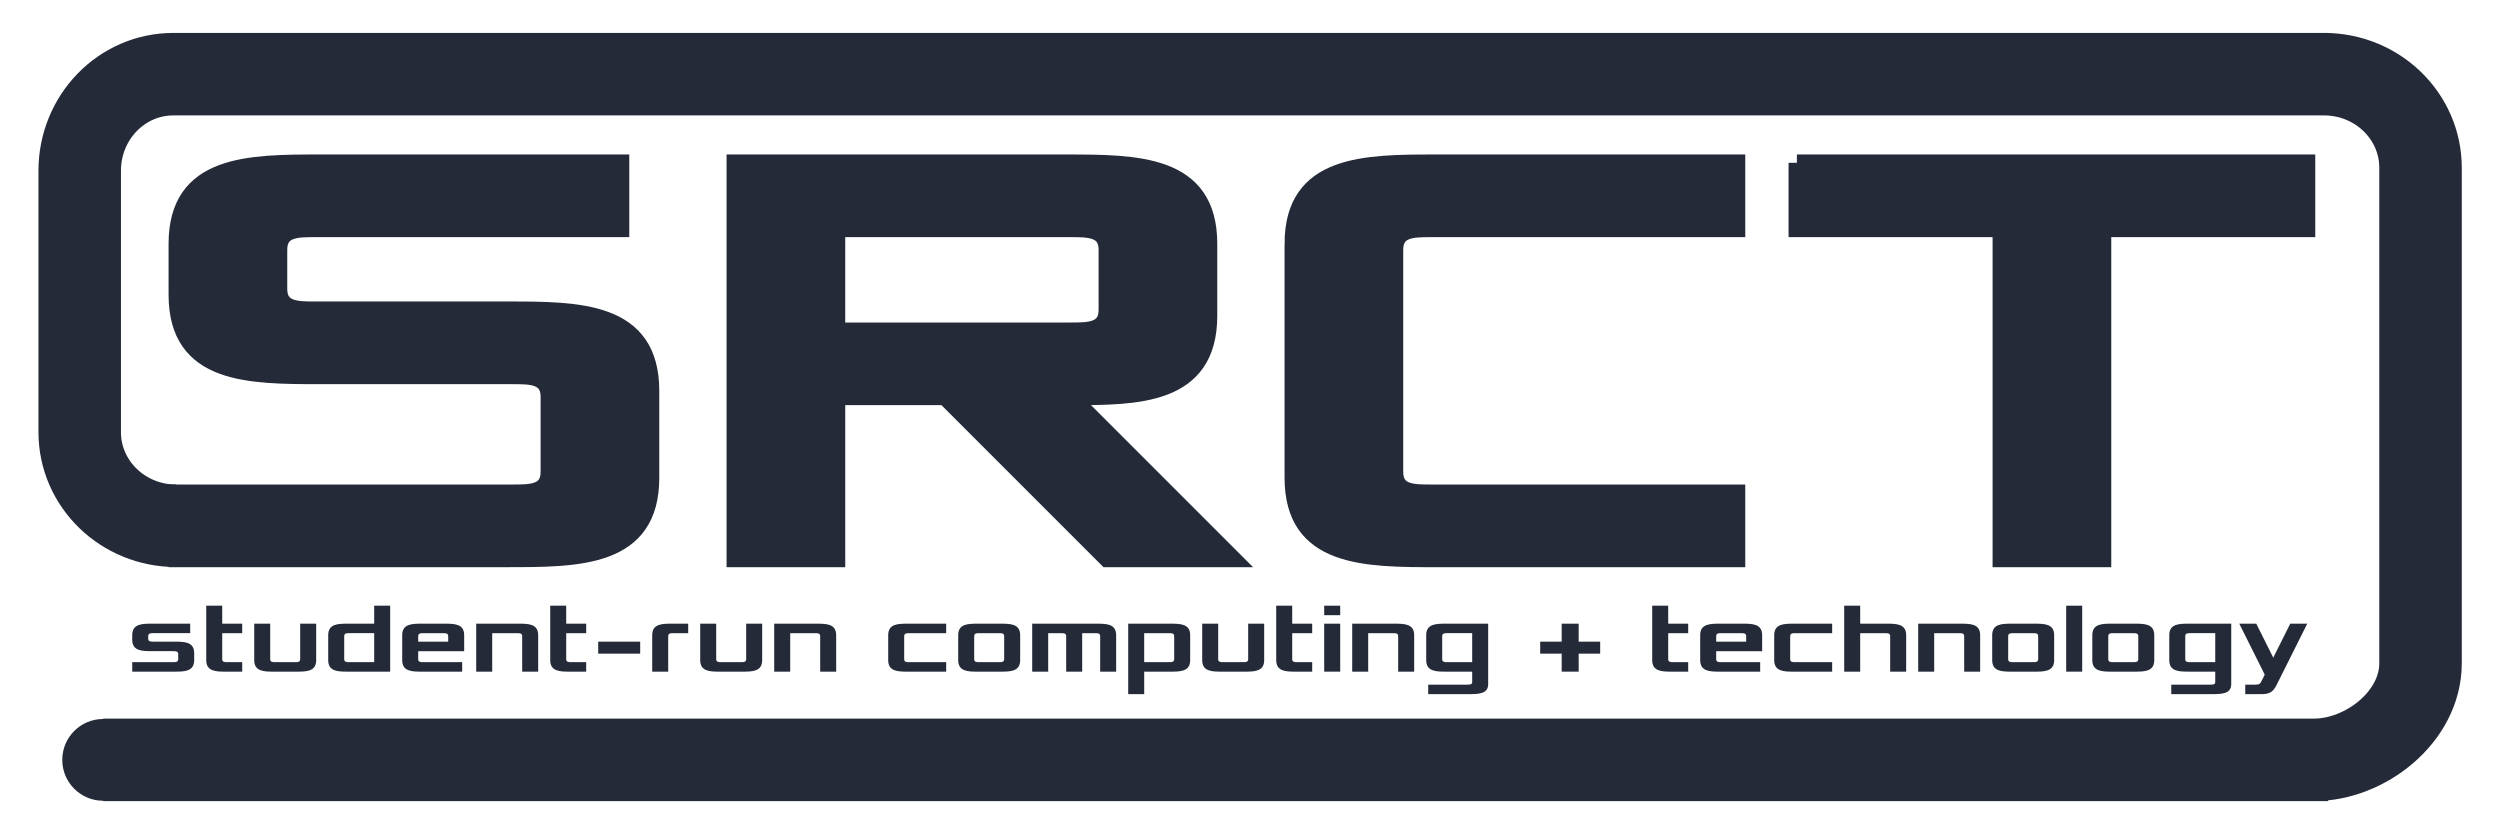 <?xml version="1.0" encoding="UTF-8" standalone="no"?>
<!-- Generator: Adobe Illustrator 16.0.0, SVG Export Plug-In . SVG Version: 6.00 Build 0)  -->

<svg
   xmlns:dc="http://purl.org/dc/elements/1.1/"
   xmlns:cc="http://creativecommons.org/ns#"
   xmlns:rdf="http://www.w3.org/1999/02/22-rdf-syntax-ns#"
   xmlns:svg="http://www.w3.org/2000/svg"
   xmlns="http://www.w3.org/2000/svg"
   xmlns:sodipodi="http://sodipodi.sourceforge.net/DTD/sodipodi-0.dtd"
   xmlns:inkscape="http://www.inkscape.org/namespaces/inkscape"
   version="1.1"
   id="Layer_1"
   x="0px"
   y="0px"
   width="300px"
   height="100px"
   viewBox="0 0 300 100"
   enable-background="new 0 0 300 100"
   xml:space="preserve"
   inkscape:version="0.48.5 r10040"
   sodipodi:docname="SRCT_full.svg"
   inkscape:export-filename="/tmp/SRCT_rectangle_lg.png"
   inkscape:export-xdpi="309.51001"
   inkscape:export-ydpi="309.51001"><defs
     id="defs79" /><sodipodi:namedview
     pagecolor="#ffffff"
     bordercolor="#666666"
     borderopacity="1"
     objecttolerance="10"
     gridtolerance="10"
     guidetolerance="10"
     inkscape:pageopacity="0"
     inkscape:pageshadow="2"
     inkscape:window-width="640"
     inkscape:window-height="480"
     id="namedview77"
     showgrid="false"
     inkscape:zoom="1"
     inkscape:cx="173.2651"
     inkscape:cy="-1.5806836"
     inkscape:window-x="0"
     inkscape:window-y="30"
     inkscape:window-maximized="0"
     inkscape:current-layer="Layer_1" /><path
     fill="#242A38"
     stroke="#242A38"
     stroke-width="2"
     stroke-miterlimit="10"
     d="M21.229,59.141h40.323c2.16,0,4.32,0,4.32-2.52  V47.62c0-2.52-2.16-2.52-4.32-2.52H38.51c-8.641,0-17.281,0-17.281-9.721v-6.121c0-9.721,8.641-9.721,17.281-9.721h36.003v7.92  H37.79c-2.16,0-4.32,0-4.32,2.521v4.68c0,2.52,2.16,2.52,4.32,2.52h23.042c8.641,0,17.281,0,17.281,9.721v10.441  c0,9.721-8.641,9.721-17.281,9.721H21.229V59.141z"
     id="path3" /><path
     fill="#242A38"
     stroke="#242A38"
     stroke-width="2"
     stroke-miterlimit="10"
     d="M132.832,67.063L113.39,47.62h-12.961v19.442  H88.188V19.538h39.604c8.641,0,17.281,0,17.281,9.721v8.641c0,9.721-8.641,9.721-16.562,9.721l19.442,19.442H132.832z M128.511,39.7  c2.16,0,4.32,0,4.32-2.521v-7.2c0-2.521-2.16-2.521-4.32-2.521h-28.083V39.7H128.511z"
     id="path5" /><path
     fill="#242A38"
     stroke="#242A38"
     stroke-width="2"
     stroke-miterlimit="10"
     d="M155.147,29.259  c0-9.721,8.642-9.721,17.282-9.721h36.003v7.92h-36.724c-2.16,0-4.32,0-4.32,2.521v26.642c0,2.52,2.16,2.52,4.32,2.52h36.724v7.922  H172.43c-8.641,0-17.282,0-17.282-9.721V29.259z"
     id="path7" /><path
     fill="#242A38"
     stroke="#242A38"
     stroke-width="2"
     stroke-miterlimit="10"
     d="M215.627,19.538h61.205v7.92h-24.481v39.604  h-12.241V27.458h-24.482V19.538z"
     id="path9" /><path
     fill="#242A38"
     d="M15.867,79.458h4.917c0.3,0,0.6,0,0.6-0.359v-0.6c0-0.359-0.3-0.359-0.6-0.359h-2.519  c-1.199,0-2.398,0-2.398-1.38v-0.54c0-1.379,1.199-1.379,2.398-1.379h4.558v1.139h-4.438c-0.3,0-0.6,0-0.6,0.36v0.3  c0,0.359,0.3,0.359,0.6,0.359h2.519c1.199,0,2.398,0,2.398,1.38v0.839c0,1.38-1.199,1.38-2.398,1.38h-5.037V79.458z"
     id="path11" /><path
     fill="#242A38"
     d="M24.747,72.683h1.919v2.158h2.398v1.139h-2.398v3.119c0,0.359,0.3,0.359,0.6,0.359h1.799v1.14h-1.919  c-1.199,0-2.398,0-2.398-1.38V72.683z"
     id="path13" /><path
     fill="#242A38"
     d="M30.506,74.841h1.919v4.258c0,0.359,0.3,0.359,0.6,0.359h2.398c0.3,0,0.6,0,0.6-0.359v-4.258h1.919v4.377  c0,1.38-1.199,1.38-2.398,1.38h-2.639c-1.199,0-2.398,0-2.398-1.38V74.841z"
     id="path15" /><path
     fill="#242A38"
     d="M39.386,76.22c0-1.379,1.199-1.379,2.398-1.379h3.118v-2.158h1.919v7.915h-5.037  c-1.199,0-2.398,0-2.398-1.38V76.22z M41.905,79.458h2.998v-3.479h-2.998c-0.3,0-0.6,0-0.6,0.36v2.759  C41.305,79.458,41.605,79.458,41.905,79.458z"
     id="path17" /><path
     fill="#242A38"
     d="M48.266,76.22c0-1.379,1.199-1.379,2.398-1.379h2.639c1.199,0,2.398,0,2.398,1.379v1.92h-5.517v0.959  c0,0.359,0.3,0.359,0.6,0.359h4.677v1.14h-4.797c-1.199,0-2.398,0-2.398-1.38V76.22z M53.783,76.999V76.34c0-0.36-0.3-0.36-0.6-0.36  h-2.398c-0.3,0-0.6,0-0.6,0.36v0.659H53.783z"
     id="path19" /><path
     fill="#242A38"
     d="M57.146,74.841h5.037c1.199,0,2.398,0,2.398,1.379v4.378h-1.919V76.34c0-0.36-0.3-0.36-0.6-0.36h-2.998  v4.618h-1.919V74.841z"
     id="path21" /><path
     fill="#242A38"
     d="M66.026,72.683h1.919v2.158h2.398v1.139h-2.398v3.119c0,0.359,0.3,0.359,0.6,0.359h1.799v1.14h-1.919  c-1.199,0-2.398,0-2.398-1.38V72.683z"
     id="path23" /><path
     fill="#242A38"
     d="M71.786,76.999h5.037v1.439h-5.037V76.999z"
     id="path25" /><path
     fill="#242A38"
     d="M78.266,76.22c0-1.379,1.199-1.379,2.398-1.379h1.919v1.139h-1.799c-0.3,0-0.6,0-0.6,0.36v4.258h-1.919  V76.22z"
     id="path27" /><path
     fill="#242A38"
     d="M84.025,74.841h1.919v4.258c0,0.359,0.3,0.359,0.6,0.359h2.398c0.3,0,0.6,0,0.6-0.359v-4.258h1.919v4.377  c0,1.38-1.2,1.38-2.399,1.38h-2.639c-1.199,0-2.398,0-2.398-1.38V74.841z"
     id="path29" /><path
     fill="#242A38"
     d="M92.905,74.841h5.037c1.199,0,2.399,0,2.399,1.379v4.378h-1.919V76.34c0-0.36-0.3-0.36-0.6-0.36h-2.998  v4.618h-1.919V74.841z"
     id="path31" /><path
     fill="#242A38"
     d="M106.585,76.22c0-1.379,1.199-1.379,2.398-1.379h4.558v1.139h-4.438c-0.3,0-0.6,0-0.6,0.36v2.759  c0,0.359,0.3,0.359,0.6,0.359h4.438v1.14h-4.558c-1.199,0-2.398,0-2.398-1.38V76.22z"
     id="path33" /><path
     fill="#242A38"
     d="M114.985,76.22c0-1.379,1.199-1.379,2.398-1.379h2.639c1.199,0,2.398,0,2.398,1.379v2.998  c0,1.38-1.199,1.38-2.398,1.38h-2.639c-1.199,0-2.398,0-2.398-1.38V76.22z M117.503,79.458h2.398c0.3,0,0.6,0,0.6-0.359V76.34  c0-0.36-0.3-0.36-0.6-0.36h-2.398c-0.3,0-0.6,0-0.6,0.36v2.759C116.904,79.458,117.204,79.458,117.503,79.458z"
     id="path35" /><path
     fill="#242A38"
     d="M123.865,74.841h7.676c1.199,0,2.398,0,2.398,1.379v4.378h-1.919V76.34c0-0.36-0.3-0.36-0.6-0.36h-1.559  v4.618h-1.919V76.34c0-0.36-0.3-0.36-0.6-0.36h-1.559v4.618h-1.919V74.841z"
     id="path37" /><path
     fill="#242A38"
     d="M135.385,74.841h5.038c1.199,0,2.398,0,2.398,1.379v2.998c0,1.38-1.199,1.38-2.398,1.38h-3.119v2.698h-1.919  V74.841z M140.302,79.458c0.3,0,0.6,0,0.6-0.359V76.34c0-0.36-0.3-0.36-0.6-0.36h-2.999v3.479H140.302z"
     id="path39" /><path
     fill="#242A38"
     d="M144.265,74.841h1.918v4.258c0,0.359,0.301,0.359,0.6,0.359h2.398c0.301,0,0.6,0,0.6-0.359v-4.258h1.92  v4.377c0,1.38-1.199,1.38-2.398,1.38h-2.639c-1.199,0-2.399,0-2.399-1.38V74.841z"
     id="path41" /><path
     fill="#242A38"
     d="M153.145,72.683h1.92v2.158h2.398v1.139h-2.398v3.119c0,0.359,0.299,0.359,0.6,0.359h1.799v1.14h-1.92  c-1.199,0-2.398,0-2.398-1.38V72.683z"
     id="path43" /><path
     fill="#242A38"
     d="M158.904,72.683h1.92v1.139h-1.92V72.683z M158.904,74.841h1.92v5.757h-1.92V74.841z"
     id="path45" /><path
     fill="#242A38"
     d="M162.266,74.841h5.037c1.199,0,2.398,0,2.398,1.379v4.378h-1.92V76.34c0-0.36-0.299-0.36-0.6-0.36h-2.998  v4.618h-1.918V74.841z"
     id="path47" /><path
     fill="#242A38"
     d="M171.145,76.22c0-1.379,1.199-1.379,2.398-1.379h5.037v7.256c0,1.199-1.199,1.199-2.398,1.199h-4.797v-1.139  h4.678c0.299,0,0.6,0,0.6-0.301v-1.259h-3.119c-1.199,0-2.398,0-2.398-1.38V76.22z M173.664,79.458h2.998v-3.479h-2.998  c-0.301,0-0.6,0-0.6,0.36v2.759C173.064,79.458,173.363,79.458,173.664,79.458z"
     id="path49" /><path
     fill="#242A38"
     d="M184.824,76.999h2.578v-2.158h2.039v2.158h2.58v1.439h-2.58v2.159h-2.039v-2.159h-2.578V76.999z"
     id="path51" /><path
     fill="#242A38"
     d="M198.264,72.683h1.92v2.158h2.398v1.139h-2.398v3.119c0,0.359,0.299,0.359,0.6,0.359h1.799v1.14h-1.92  c-1.199,0-2.398,0-2.398-1.38V72.683z"
     id="path53" /><path
     fill="#242A38"
     d="M204.023,76.22c0-1.379,1.199-1.379,2.398-1.379h2.639c1.199,0,2.398,0,2.398,1.379v1.92h-5.516v0.959  c0,0.359,0.299,0.359,0.6,0.359h4.678v1.14h-4.799c-1.199,0-2.398,0-2.398-1.38V76.22z M209.541,76.999V76.34  c0-0.36-0.301-0.36-0.6-0.36h-2.398c-0.301,0-0.6,0-0.6,0.36v0.659H209.541z"
     id="path55" /><path
     fill="#242A38"
     d="M212.904,76.22c0-1.379,1.199-1.379,2.398-1.379h4.557v1.139h-4.438c-0.299,0-0.6,0-0.6,0.36v2.759  c0,0.359,0.301,0.359,0.6,0.359h4.438v1.14h-4.557c-1.199,0-2.398,0-2.398-1.38V76.22z"
     id="path57" /><path
     fill="#242A38"
     d="M221.305,72.683h1.918v2.158h3.119c1.199,0,2.398,0,2.398,1.379v4.378h-1.92V76.34  c0-0.36-0.299-0.36-0.6-0.36h-2.998v4.618h-1.918V72.683z"
     id="path59" /><path
     fill="#242A38"
     d="M230.184,74.841h5.037c1.199,0,2.398,0,2.398,1.379v4.378h-1.918V76.34c0-0.36-0.301-0.36-0.6-0.36h-2.998  v4.618h-1.92V74.841z"
     id="path61" /><path
     fill="#242A38"
     d="M239.064,76.22c0-1.379,1.199-1.379,2.398-1.379h2.639c1.199,0,2.398,0,2.398,1.379v2.998  c0,1.38-1.199,1.38-2.398,1.38h-2.639c-1.199,0-2.398,0-2.398-1.38V76.22z M241.582,79.458h2.398c0.301,0,0.6,0,0.6-0.359V76.34  c0-0.36-0.299-0.36-0.6-0.36h-2.398c-0.299,0-0.6,0-0.6,0.36v2.759C240.982,79.458,241.283,79.458,241.582,79.458z"
     id="path63" /><path
     fill="#242A38"
     d="M247.943,72.683h1.92v7.915h-1.92V72.683z"
     id="path65" /><path
     fill="#242A38"
     d="M260.313,76.22c0-1.379,1.199-1.379,2.398-1.379h5.037v7.256c0,1.199-1.199,1.199-2.398,1.199h-4.799v-1.139  h4.678c0.301,0,0.6,0,0.6-0.301v-1.259h-3.117c-1.199,0-2.398,0-2.398-1.38V76.22z M262.831,79.458h2.998v-3.479h-2.998  c-0.299,0-0.6,0-0.6,0.36v2.759C262.231,79.458,262.532,79.458,262.831,79.458z"
     id="path67" /><path
     fill="#242A38"
     d="M270.751,74.841l2.039,4.078l2.039-4.078h2.039l-3.598,7.195c-0.359,0.721-0.66,1.26-1.799,1.26h-2.039  v-1.139h1.199c0.539,0,0.6-0.121,0.779-0.48l0.359-0.719l-3.057-6.117H270.751z"
     id="path69" /><path
     stroke-miterlimit="10"
     d="m 12.378,91.184 266.991,0 -1.717,0 c 6.213,0 12.812,-5.182 12.812,-11.588 l 0,-59.458 C 290.464,13.925 285.282,8.9 278.876,8.9 l 0.492,0 -258.565,0 C 14.591,8.9 9.565,14.082 9.565,20.488 l 0,31.37 c 0,6.213 5.183,11.238 11.588,11.238"
     id="path71"
     inkscape:connector-curvature="0"
     style="fill:none;stroke:#242a38;stroke-width:9.9;stroke-miterlimit:10"
     sodipodi:nodetypes="cccssccsssc" /><circle
     fill="#242A38"
     cx="12.378"
     cy="91.184"
     r="4.906"
     id="circle73" /><path
     fill="#242A38"
     d="M251.076,76.22c0-1.379,1.199-1.379,2.398-1.379h2.639c1.199,0,2.398,0,2.398,1.379v2.998  c0,1.38-1.199,1.38-2.398,1.38h-2.639c-1.199,0-2.398,0-2.398-1.38V76.22z M253.594,79.458h2.398c0.301,0,0.6,0,0.6-0.359V76.34  c0-0.36-0.299-0.36-0.6-0.36h-2.398c-0.299,0-0.6,0-0.6,0.36v2.759C252.994,79.458,253.295,79.458,253.594,79.458z"
     id="path75" /></svg>